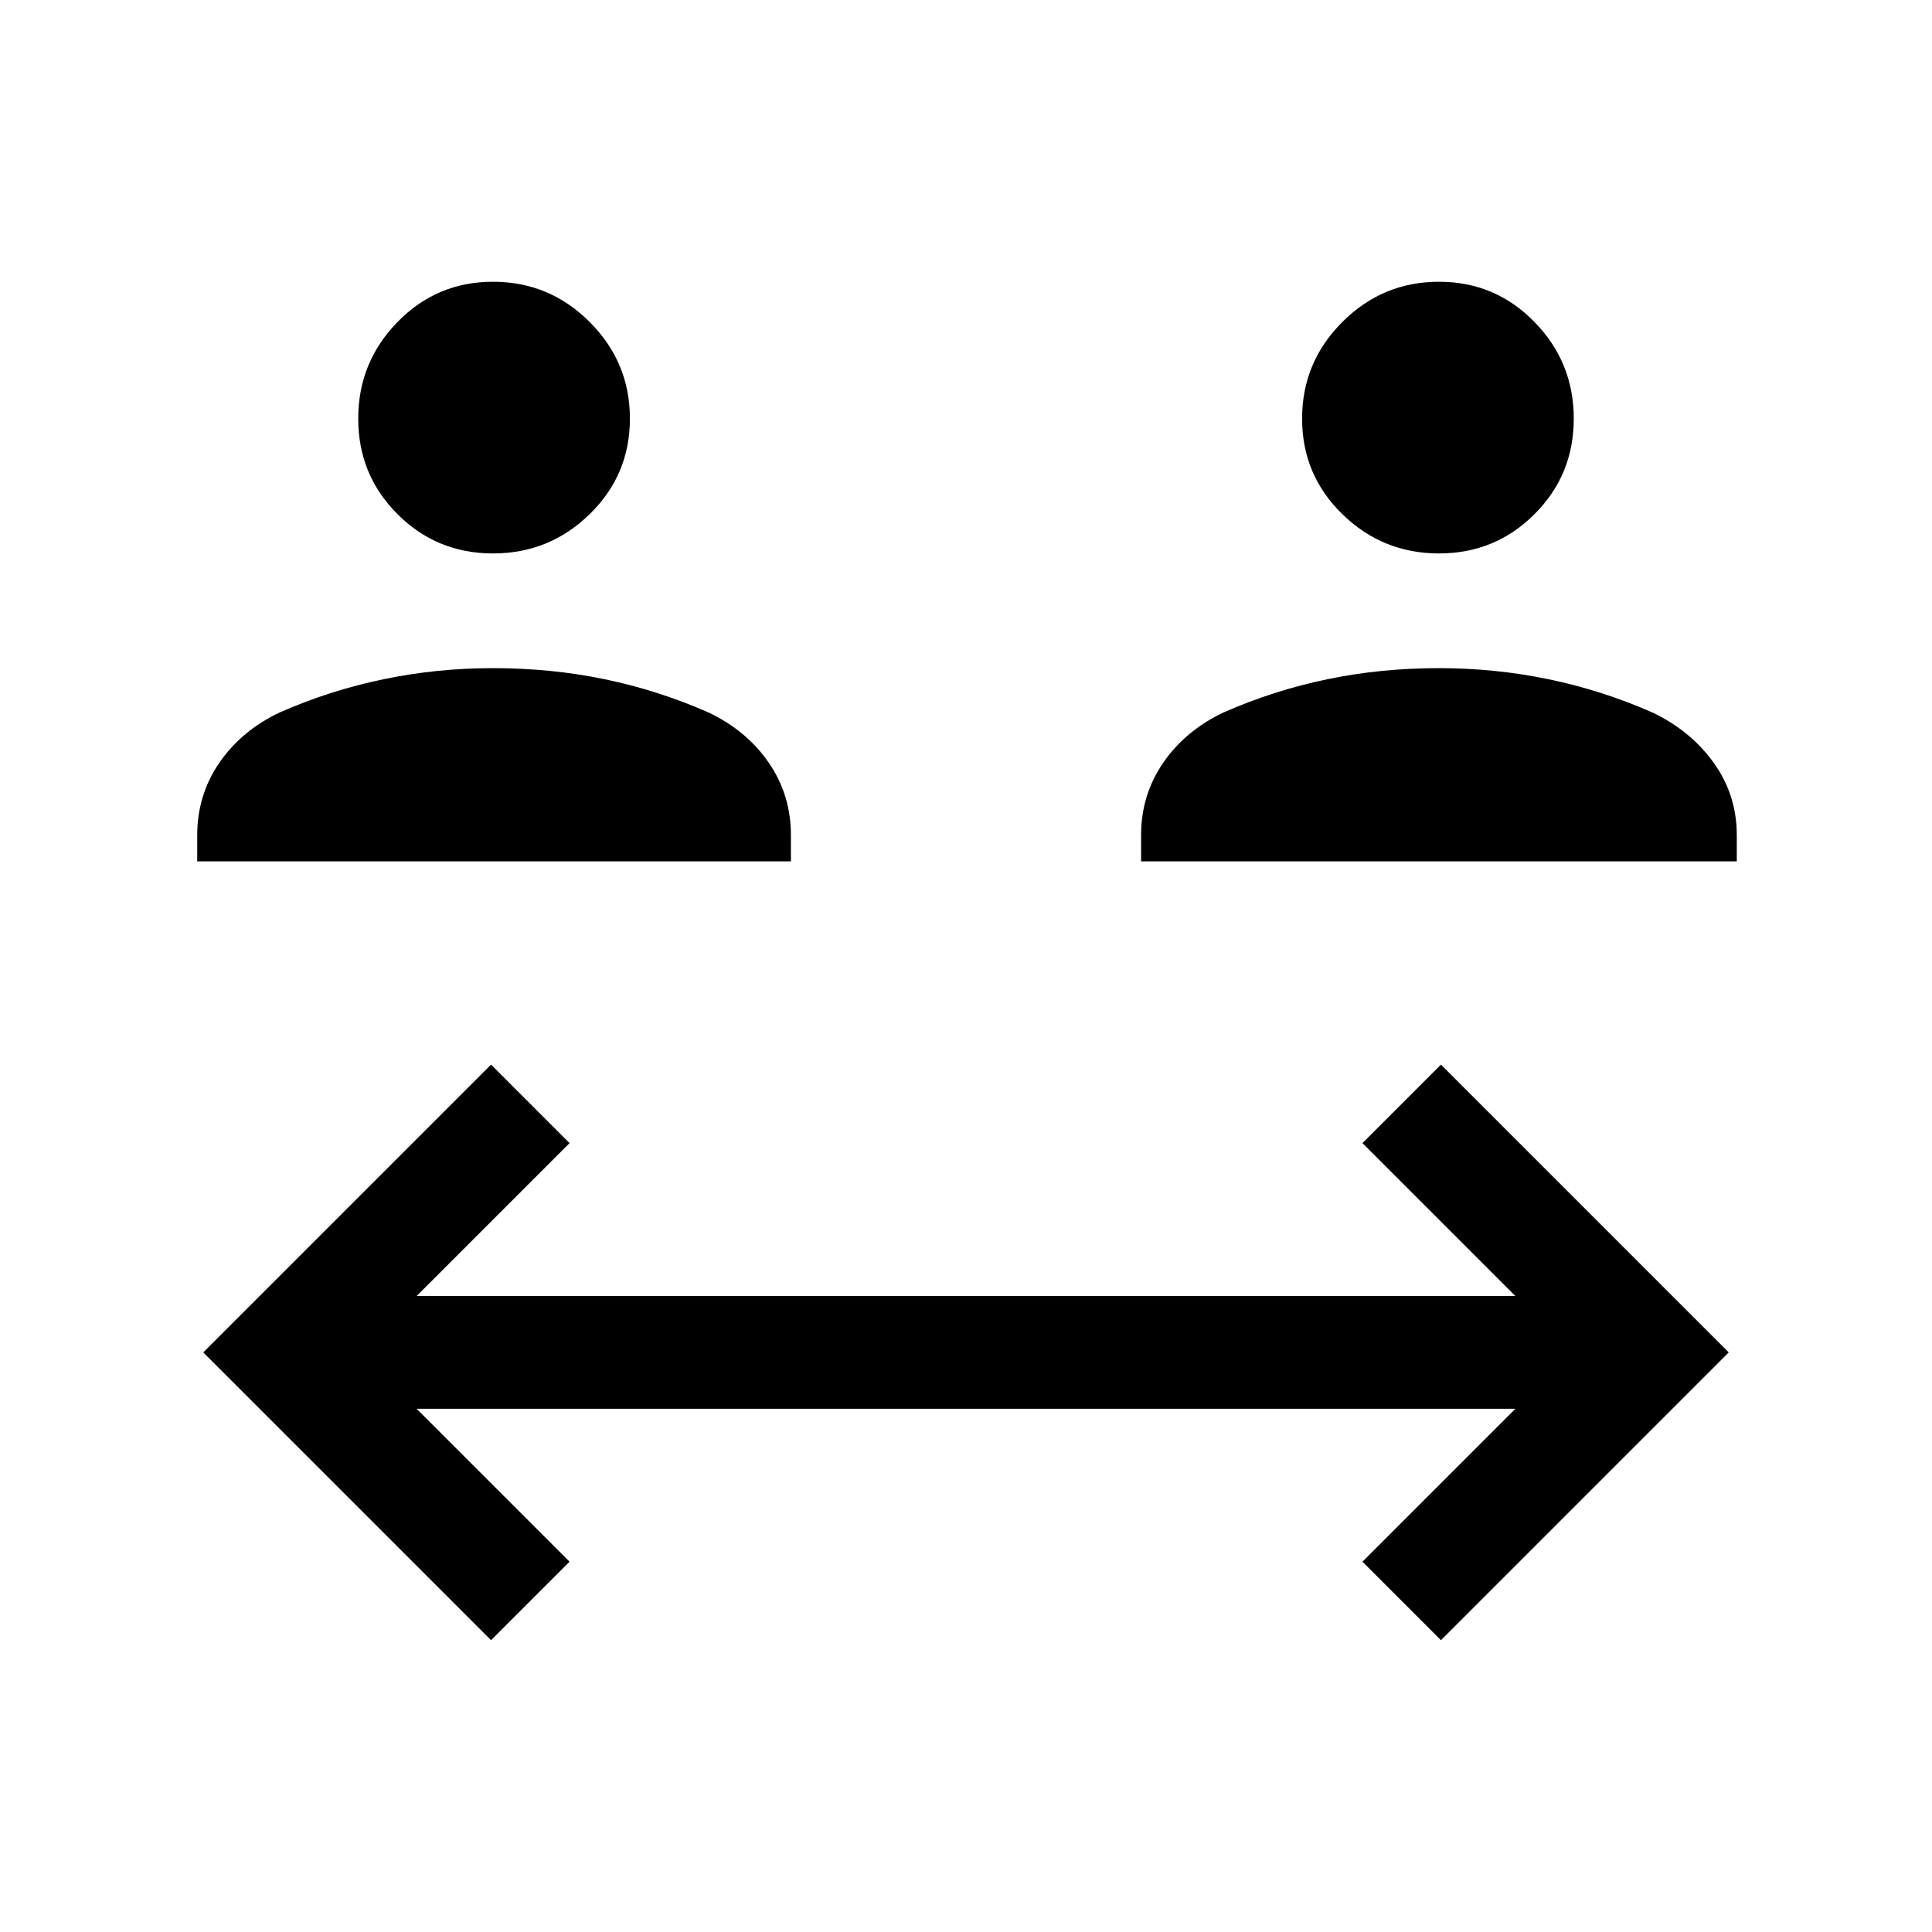 <svg xmlns="http://www.w3.org/2000/svg" height="24" width="24"><path d="M6.125 6.875q-.7 0-1.187-.488Q4.45 5.9 4.45 5.2q0-.7.488-1.2.487-.5 1.187-.5.7 0 1.2.5t.5 1.2q0 .7-.5 1.187-.5.488-1.2.488ZM2.45 10.7v-.325q0-.5.275-.9t.75-.625q.625-.275 1.288-.412.662-.138 1.362-.138.725 0 1.388.138.662.137 1.287.412.475.225.75.625t.275.9v.325Zm15.425-3.825q-.7 0-1.2-.488-.5-.487-.5-1.187 0-.7.5-1.2t1.2-.5q.7 0 1.187.5.488.5.488 1.2t-.488 1.187q-.487.488-1.187.488Zm-3.7 3.825v-.325q0-.5.275-.9t.75-.625q.625-.275 1.288-.412.662-.138 1.387-.138.7 0 1.363.138.662.137 1.287.412.475.225.763.625.287.4.287.9v.325ZM6.1 20.375 2.525 16.8 6.1 13.225l.975.975-1.9 1.9h13.65l-1.9-1.9.975-.975 3.575 3.575-3.575 3.575-.975-.975 1.9-1.9H5.175l1.9 1.9Z"/></svg>